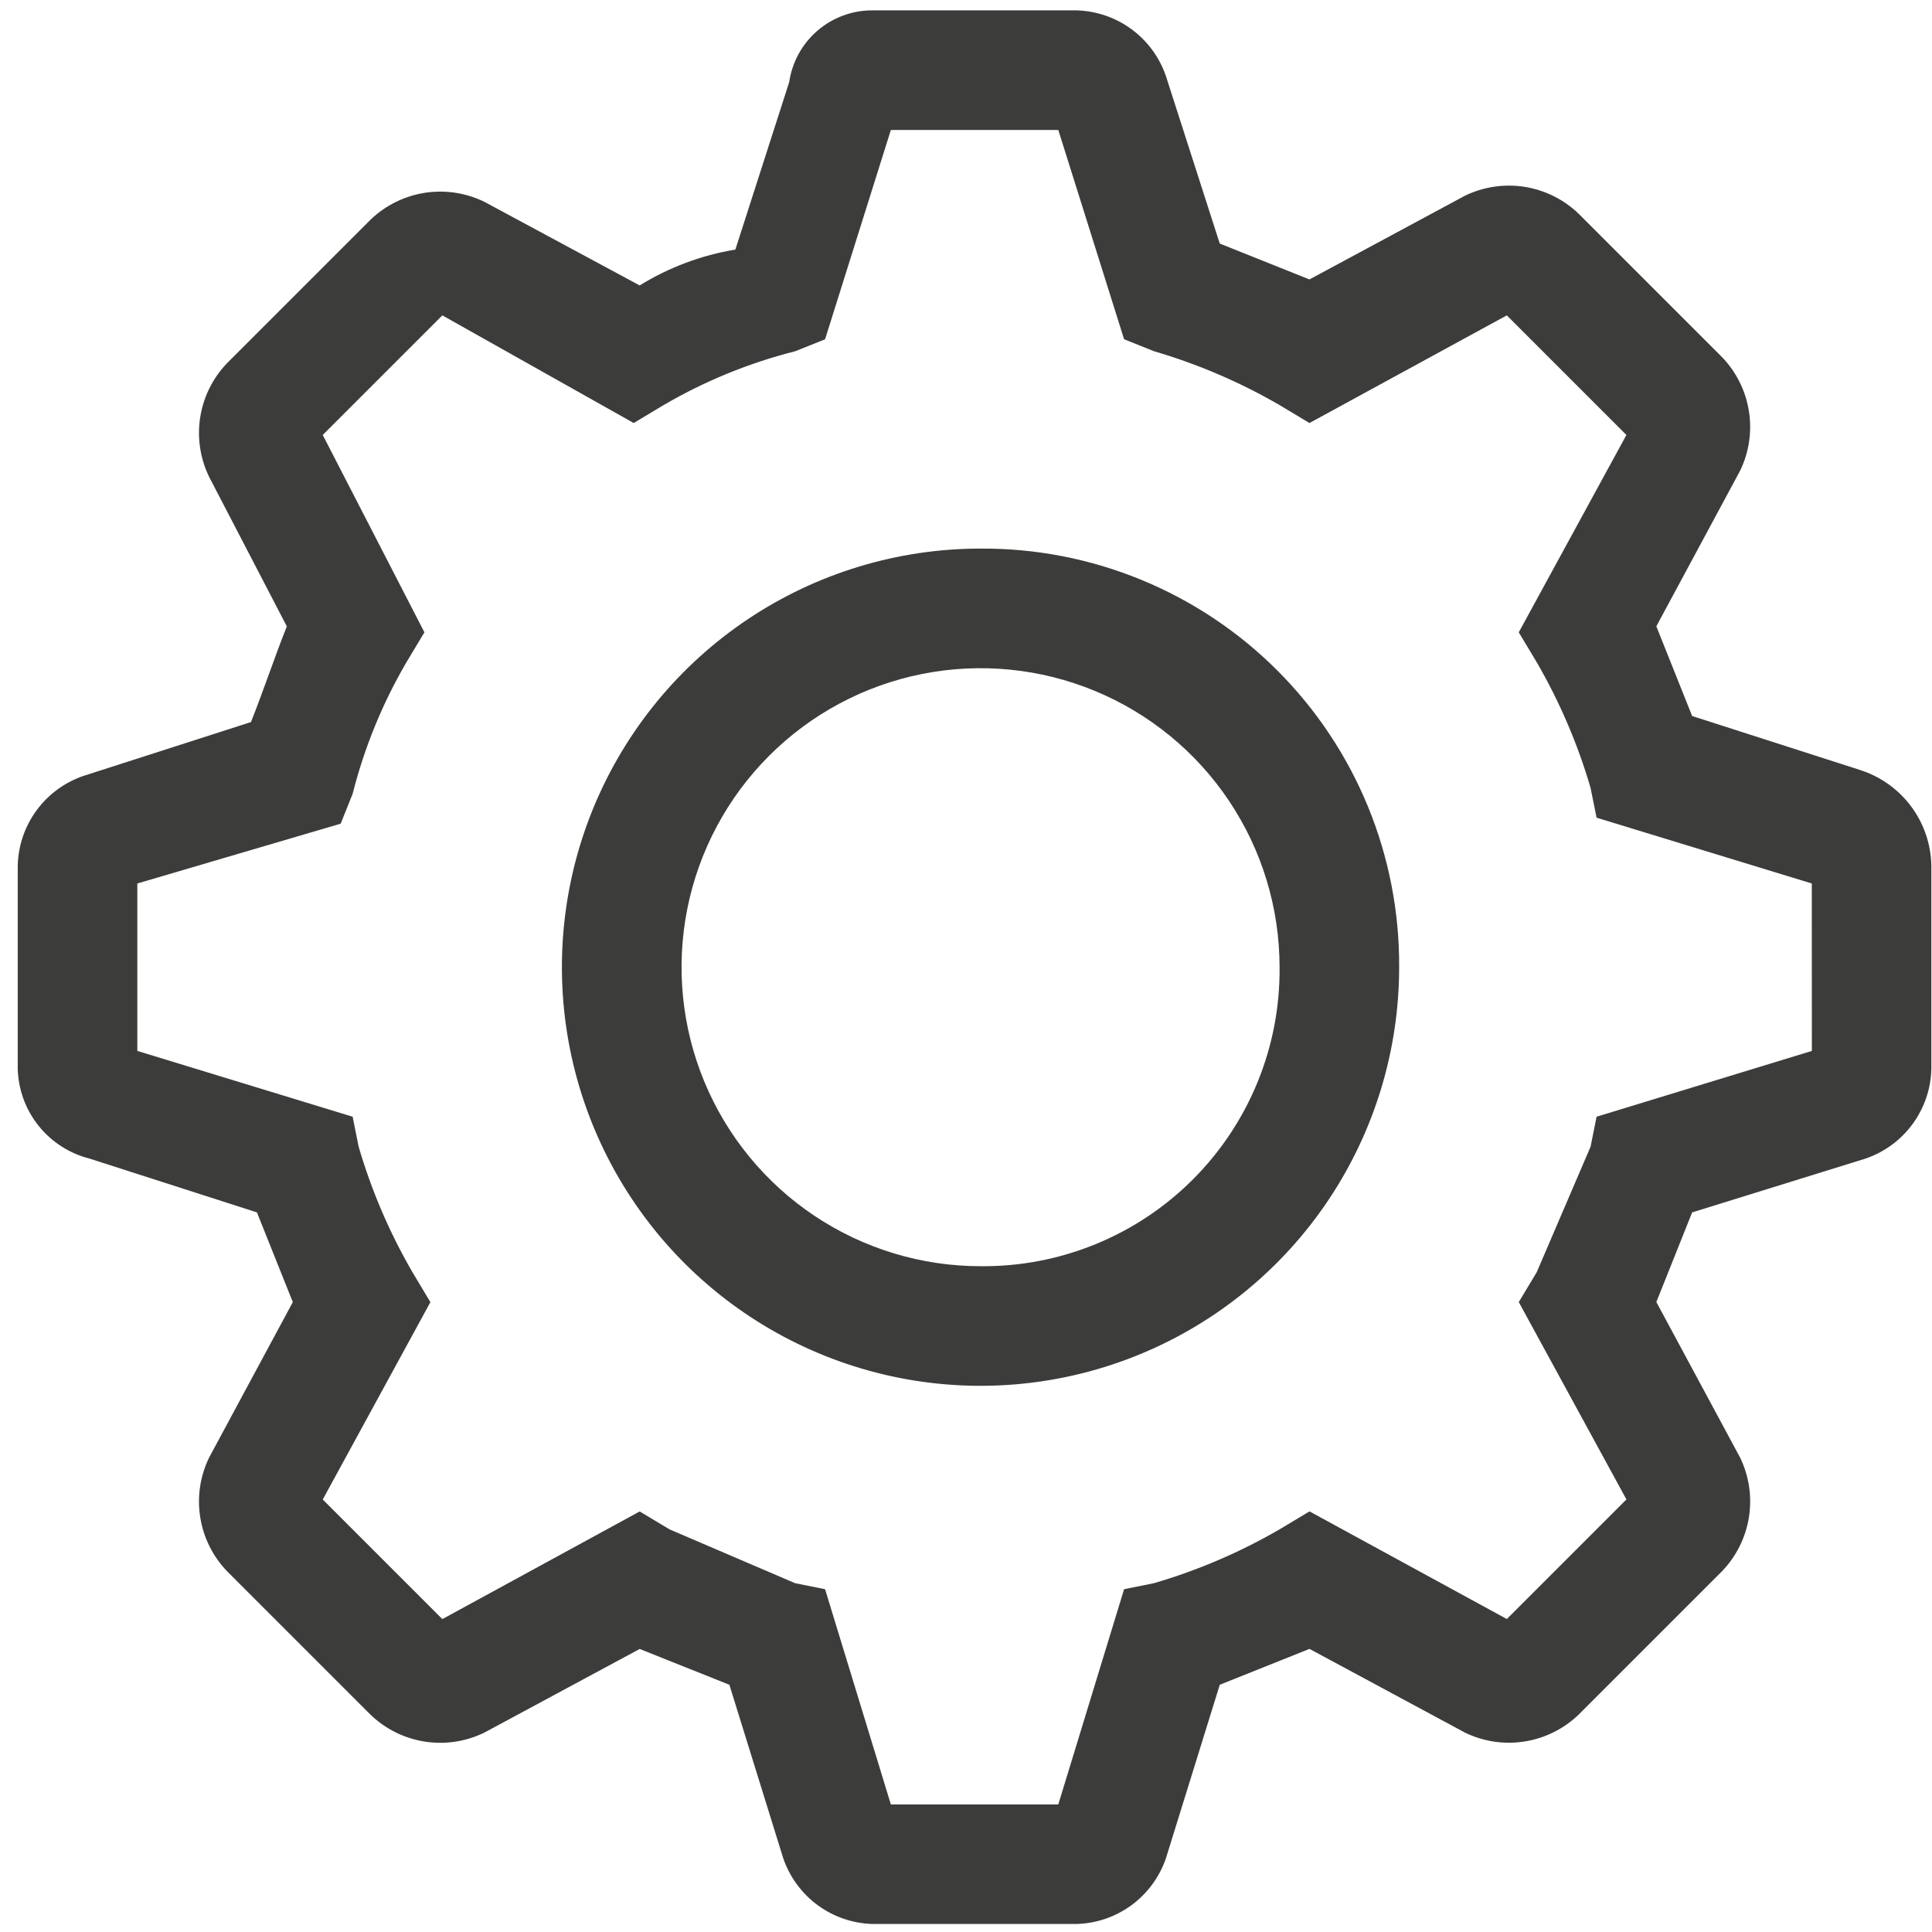 <svg width="93" height="93" viewBox="0 0 93 93" fill="none" xmlns="http://www.w3.org/2000/svg">
<path d="M47.201 26.407C43.215 26.406 39.319 27.588 36.005 29.802C32.691 32.016 30.108 35.163 28.582 38.845C27.057 42.527 26.658 46.579 27.435 50.488C28.212 54.397 30.131 57.987 32.949 60.806C35.767 63.624 39.358 65.544 43.267 66.321C47.176 67.099 51.228 66.7 54.91 65.175C58.592 63.65 61.739 61.067 63.954 57.753C66.168 54.439 67.35 50.543 67.35 46.558C67.366 43.907 66.856 41.279 65.85 38.827C64.843 36.375 63.36 34.147 61.485 32.273C59.611 30.398 57.383 28.915 54.931 27.908C52.479 26.901 49.852 26.39 47.201 26.407ZM47.201 60.951C44.354 60.951 41.572 60.106 39.205 58.525C36.838 56.943 34.993 54.696 33.904 52.066C32.814 49.436 32.529 46.542 33.084 43.75C33.64 40.958 35.011 38.393 37.024 36.38C39.036 34.367 41.601 32.996 44.393 32.441C47.185 31.886 50.079 32.171 52.709 33.26C55.339 34.35 57.587 36.194 59.168 38.561C60.75 40.928 61.594 43.711 61.594 46.558C61.613 48.453 61.253 50.333 60.536 52.087C59.819 53.842 58.76 55.436 57.42 56.776C56.08 58.117 54.486 59.176 52.731 59.893C50.976 60.61 49.096 60.969 47.201 60.951Z" fill="#3C3C3B"/>
<path d="M89.517 37.058L81.454 34.467L79.73 30.149L83.76 22.664C84.193 21.773 84.342 20.771 84.187 19.793C84.033 18.815 83.582 17.908 82.896 17.194L75.987 10.285C75.273 9.599 74.366 9.149 73.388 8.994C72.41 8.84 71.409 8.989 70.518 9.421L63.033 13.451L58.715 11.724L56.124 3.664C55.815 2.758 55.235 1.969 54.463 1.403C53.691 0.837 52.764 0.522 51.807 0.499H42.019C41.043 0.49 40.097 0.836 39.356 1.471C38.615 2.106 38.13 2.988 37.989 3.953L35.398 12.013C33.765 12.284 32.2 12.87 30.792 13.74L23.307 9.71C22.416 9.278 21.415 9.129 20.437 9.283C19.459 9.438 18.552 9.888 17.838 10.574L10.929 17.483C10.243 18.197 9.792 19.104 9.638 20.082C9.483 21.06 9.633 22.062 10.065 22.952L13.807 30.152C13.231 31.591 12.656 33.319 12.08 34.758L4.02 37.349C3.114 37.658 2.325 38.238 1.759 39.009C1.193 39.781 0.877 40.708 0.854 41.664V51.452C0.881 52.45 1.233 53.411 1.857 54.191C2.48 54.97 3.341 55.524 4.308 55.77L12.368 58.361L14.095 62.679L10.065 70.164C9.633 71.055 9.483 72.056 9.638 73.034C9.792 74.012 10.243 74.919 10.929 75.633L17.838 82.542C18.552 83.228 19.459 83.679 20.437 83.833C21.415 83.988 22.416 83.839 23.307 83.406L30.792 79.376L35.11 81.099L37.701 89.447C38.01 90.353 38.59 91.143 39.362 91.71C40.134 92.276 41.062 92.592 42.019 92.614H51.807C52.764 92.592 53.692 92.276 54.464 91.71C55.236 91.143 55.816 90.353 56.125 89.447L58.716 81.099L63.034 79.372L70.519 83.402C71.41 83.835 72.411 83.984 73.389 83.829C74.367 83.675 75.274 83.224 75.988 82.538L82.897 75.629C83.583 74.915 84.034 74.008 84.188 73.03C84.343 72.052 84.194 71.051 83.761 70.16L79.731 62.675L81.454 58.361L89.802 55.77C90.708 55.461 91.498 54.881 92.064 54.109C92.631 53.337 92.946 52.41 92.969 51.452V41.664C92.949 40.631 92.605 39.631 91.985 38.804C91.365 37.978 90.501 37.367 89.515 37.058H89.517ZM87.217 50.588L76.854 53.755L76.566 55.194L73.973 61.239L73.109 62.678L78.291 72.178L72.534 77.935L63.034 72.753L61.595 73.617C59.692 74.721 57.662 75.591 55.55 76.208L54.11 76.499L50.943 86.859H42.883L39.716 76.499L38.277 76.211L32.232 73.62L30.793 72.756L21.293 77.938L15.536 72.181L20.718 62.681L19.854 61.239C18.75 59.336 17.88 57.306 17.263 55.194L16.975 53.755L6.611 50.588V42.528L16.399 39.649L16.975 38.21C17.537 35.988 18.41 33.856 19.566 31.877L20.43 30.438L15.536 20.938L21.293 15.181L30.505 20.363L31.944 19.499C33.923 18.343 36.055 17.471 38.277 16.908L39.716 16.332L42.883 6.256H50.943L54.11 16.331L55.549 16.907C57.661 17.525 59.691 18.395 61.594 19.499L63.033 20.363L72.533 15.181L78.29 20.938L73.108 30.438L73.972 31.877C75.076 33.781 75.946 35.81 76.563 37.922L76.854 39.361L87.214 42.528L87.217 50.588Z" fill="#3C3C3B"/>
</svg>
